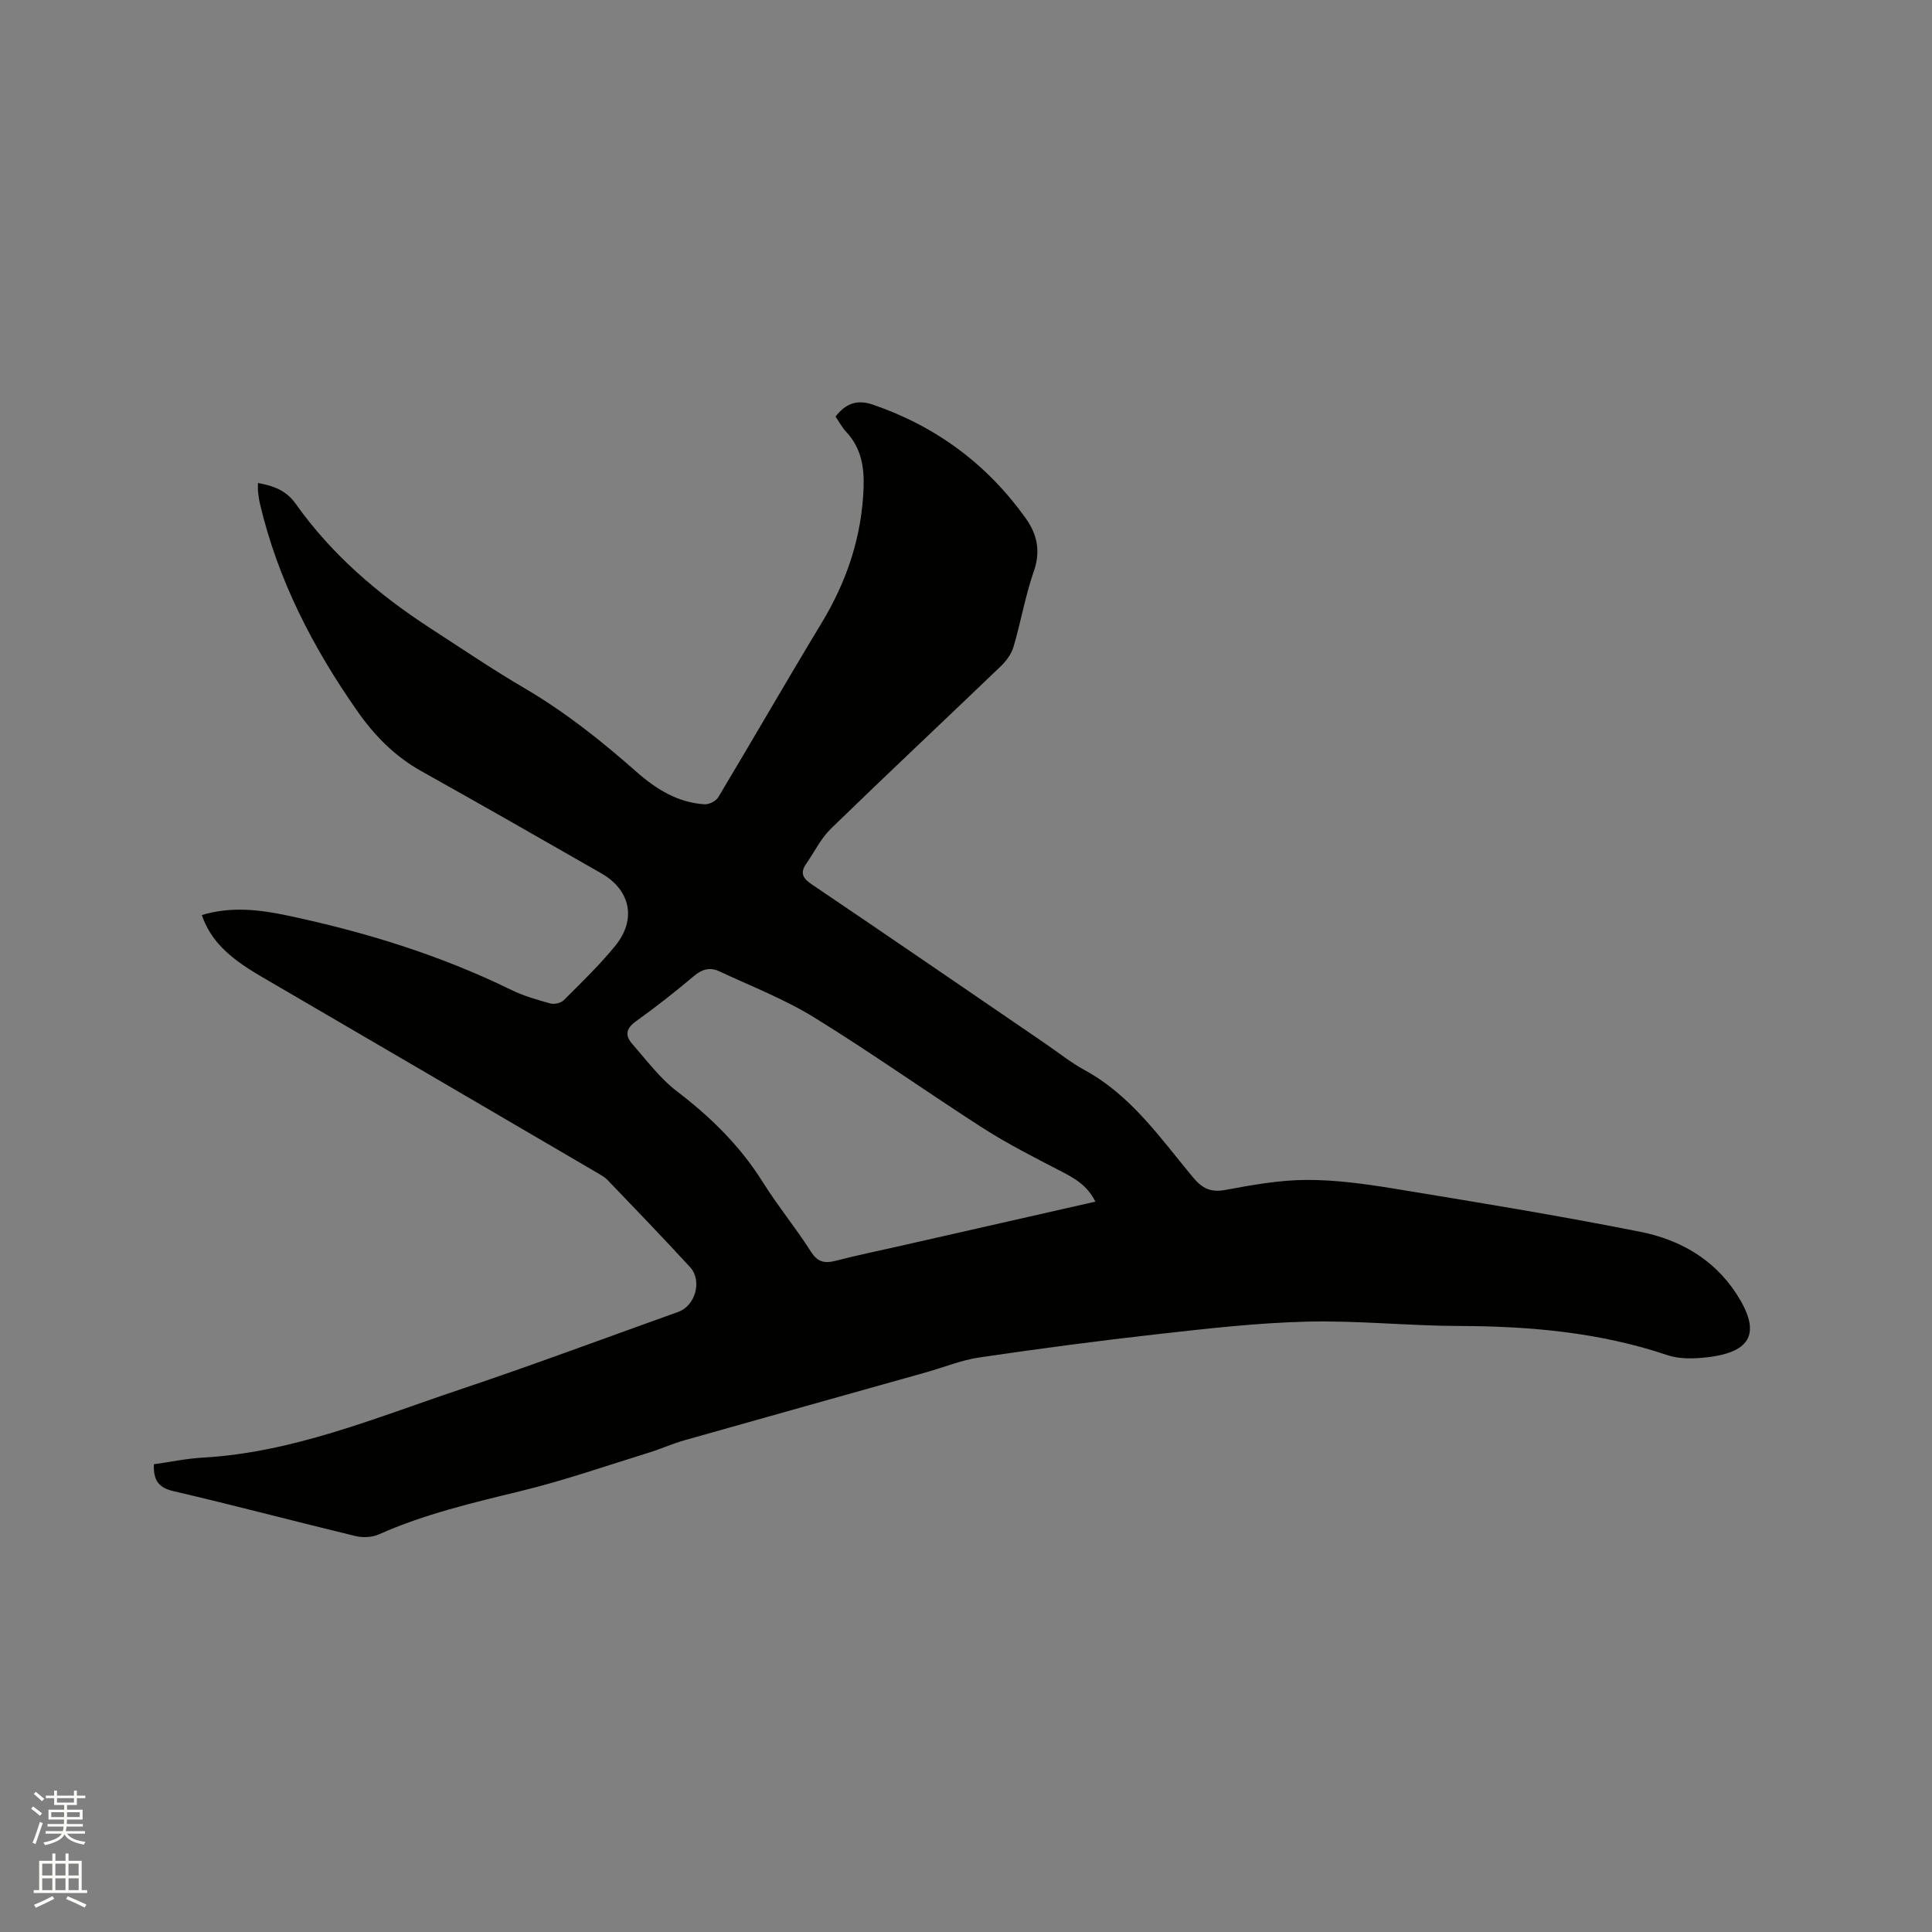 <svg enable-background="new 0 0 400 400" viewBox="0 0 400 400" xmlns="http://www.w3.org/2000/svg"><rect x="0" y="0" width="400" height="400" fill="#808080" stroke="none"/><path d="m6.44 374.46.42-.45c.65.47 1.27.95 1.85 1.44l-.45.49c-.65-.56-1.25-1.06-1.82-1.48m.93 7.33-.63-.26c.55-1.36 1.05-2.8 1.52-4.33.19.1.38.19.59.27-.46 1.29-.95 2.73-1.48 4.32m-.38-10.38.44-.42c.43.34 1.01.82 1.74 1.44l-.49.49c-.53-.51-1.09-1.01-1.69-1.51m2.5.35h1.72v-1.04h.59v1.04h3.52v-1.04h.59v1.04h1.75v.53h-1.75v1.42h-2.03v.97h3.22v2.03h-3.24c0 .35-.01.66-.03.93h3.32v.53h-3.37c-.03.27-.08.58-.15.94h3.96v.53h-3.71c.67.92 1.93 1.48 3.79 1.68-.13.24-.23.44-.29.59-2.13-.38-3.48-1.08-4.04-2.12-.43.97-1.77 1.72-4.03 2.23-.09-.19-.2-.37-.33-.55 2.1-.42 3.37-1.03 3.81-1.83h-3.36v-.53h3.58c.08-.29.13-.61.16-.94h-3.33v-.53h3.39c.02-.27.04-.58.04-.93h-3.23v-2.03h3.25v-.97h-2.07v-1.42h-1.73zm1.12 3.44v1h2.65c.01-.3.02-.44.01-.4v-.25-.35zm1.19-2h3.52v-.91h-3.52zm4.71 2h-2.63v.59c0 .15-.01.28-.01.4h2.64z" fill="#fbfcfa"/><path d="m13.56 383.74h.63v1.52h2.72v6.07h1.13v.6h-11.06v-.6h1.13v-6.07h2.73v-1.52h.63v1.52h2.1v-1.52zm-2.69 8.83.38.56c-1.24.63-2.53 1.25-3.85 1.85-.1-.21-.21-.42-.34-.63 1.36-.55 2.63-1.15 3.81-1.78m-2.13-4.27h2.1v-2.45h-2.1zm0 3.04h2.1v-2.46h-2.1zm2.72-3.04h2.1v-2.45h-2.1zm0 3.04h2.1v-2.46h-2.1zm6.07 3.6c-1.41-.71-2.7-1.3-3.86-1.78l.35-.56c1.45.62 2.75 1.19 3.88 1.72zm-1.25-9.09h-2.1v2.45h2.1zm-2.09 5.49h2.1v-2.46h-2.1z" fill="#fbfcfa"/><path d="m41.78 189.45c6.12-1.84 12.04-1.11 17.82.12 15.99 3.38 31.54 8.18 46.28 15.39 2.55 1.25 5.34 2.04 8.08 2.8.81.22 2.15-.08 2.74-.66 3.67-3.67 7.43-7.28 10.7-11.3 4.42-5.44 3.14-11.53-2.88-14.97-12.4-7.11-24.82-14.2-37.3-21.18-5.42-3.03-9.63-7.29-13.13-12.27-9.26-13.19-16.58-27.32-20.28-43.13-.19-.82-.3-1.67-.39-2.51-.06-.51-.01-1.02-.01-1.74 3.26.59 5.84 1.53 7.83 4.33 7.46 10.52 17.1 18.76 27.86 25.74 6.49 4.21 12.9 8.55 19.57 12.46 8.37 4.91 15.88 10.89 23.12 17.28 4.03 3.56 8.53 6.36 14.07 6.71.94.06 2.37-.66 2.85-1.46 7.18-11.98 14.14-24.09 21.37-36.04 5.27-8.71 8.38-17.96 8.72-28.18.14-4.31-.56-8.18-3.61-11.43-.85-.91-1.45-2.06-2.2-3.16 2.07-2.71 4.47-3.6 7.74-2.47 13.04 4.48 23.59 12.28 31.6 23.47 2.38 3.33 3.18 6.83 1.71 11.03-1.77 5.08-2.67 10.46-4.2 15.63-.44 1.49-1.51 2.95-2.66 4.05-11.69 11.22-23.52 22.31-35.14 33.6-2.08 2.02-3.42 4.82-5.11 7.25-1.3 1.88-.79 2.99 1.14 4.29 16.16 10.91 32.23 21.95 48.33 32.95 2.71 1.85 5.3 3.94 8.17 5.51 9.63 5.25 15.68 14.08 22.43 22.2 1.91 2.3 3.67 3.17 6.72 2.6 5.51-1.02 11.12-2.04 16.69-2.07 5.98-.03 12.02.79 17.95 1.76 17.13 2.81 34.27 5.6 51.29 8.99 8.02 1.6 15.11 5.56 19.81 12.76 5.2 7.97 3.34 12.15-6.07 13.22-2.68.3-5.66.39-8.16-.45-14.04-4.73-28.49-6-43.19-6.04-10.48-.03-20.98-1.16-31.44-.9-10.24.25-20.47 1.42-30.66 2.56-12.42 1.39-24.82 3.04-37.19 4.86-3.72.55-7.31 2.03-10.96 3.06-16.7 4.7-33.42 9.36-50.11 14.09-2.43.69-4.76 1.75-7.17 2.5-8.88 2.74-17.68 5.82-26.7 8.01-9.99 2.43-19.95 4.77-29.4 8.98-1.4.62-3.32.69-4.83.33-12.55-3.03-25.04-6.36-37.62-9.28-3.13-.73-4.22-2.22-4.1-5.58 3.35-.47 6.75-1.19 10.18-1.38 18.61-1.06 35.61-8.2 52.93-14.01 15.24-5.11 30.32-10.74 45.46-16.16 3.56-1.28 5.01-6.48 2.42-9.29-5.59-6.09-11.34-12.04-17.06-18.01-.57-.6-1.35-1.02-2.07-1.45-23.32-13.63-46.63-27.28-69.97-40.88-6.74-3.97-10.17-7.4-11.97-12.53zm185 59.34c-1.74-3.52-4.5-4.94-7.35-6.42-5.34-2.77-10.73-5.49-15.79-8.73-11.77-7.55-23.19-15.66-35.09-23-6.17-3.8-13.05-6.46-19.65-9.55-1.87-.88-3.53-.45-5.21.97-3.89 3.27-7.89 6.44-12.03 9.39-2.07 1.48-2.28 2.95-.79 4.64 2.98 3.4 5.75 7.16 9.29 9.86 6.99 5.33 13.08 11.31 17.77 18.8 3.09 4.93 6.83 9.46 9.95 14.37 1.44 2.27 2.92 2.49 5.23 1.89 4.2-1.1 8.46-1.96 12.69-2.92 13.51-3.07 27.01-6.14 40.98-9.3z" fill="#010100"/></svg>